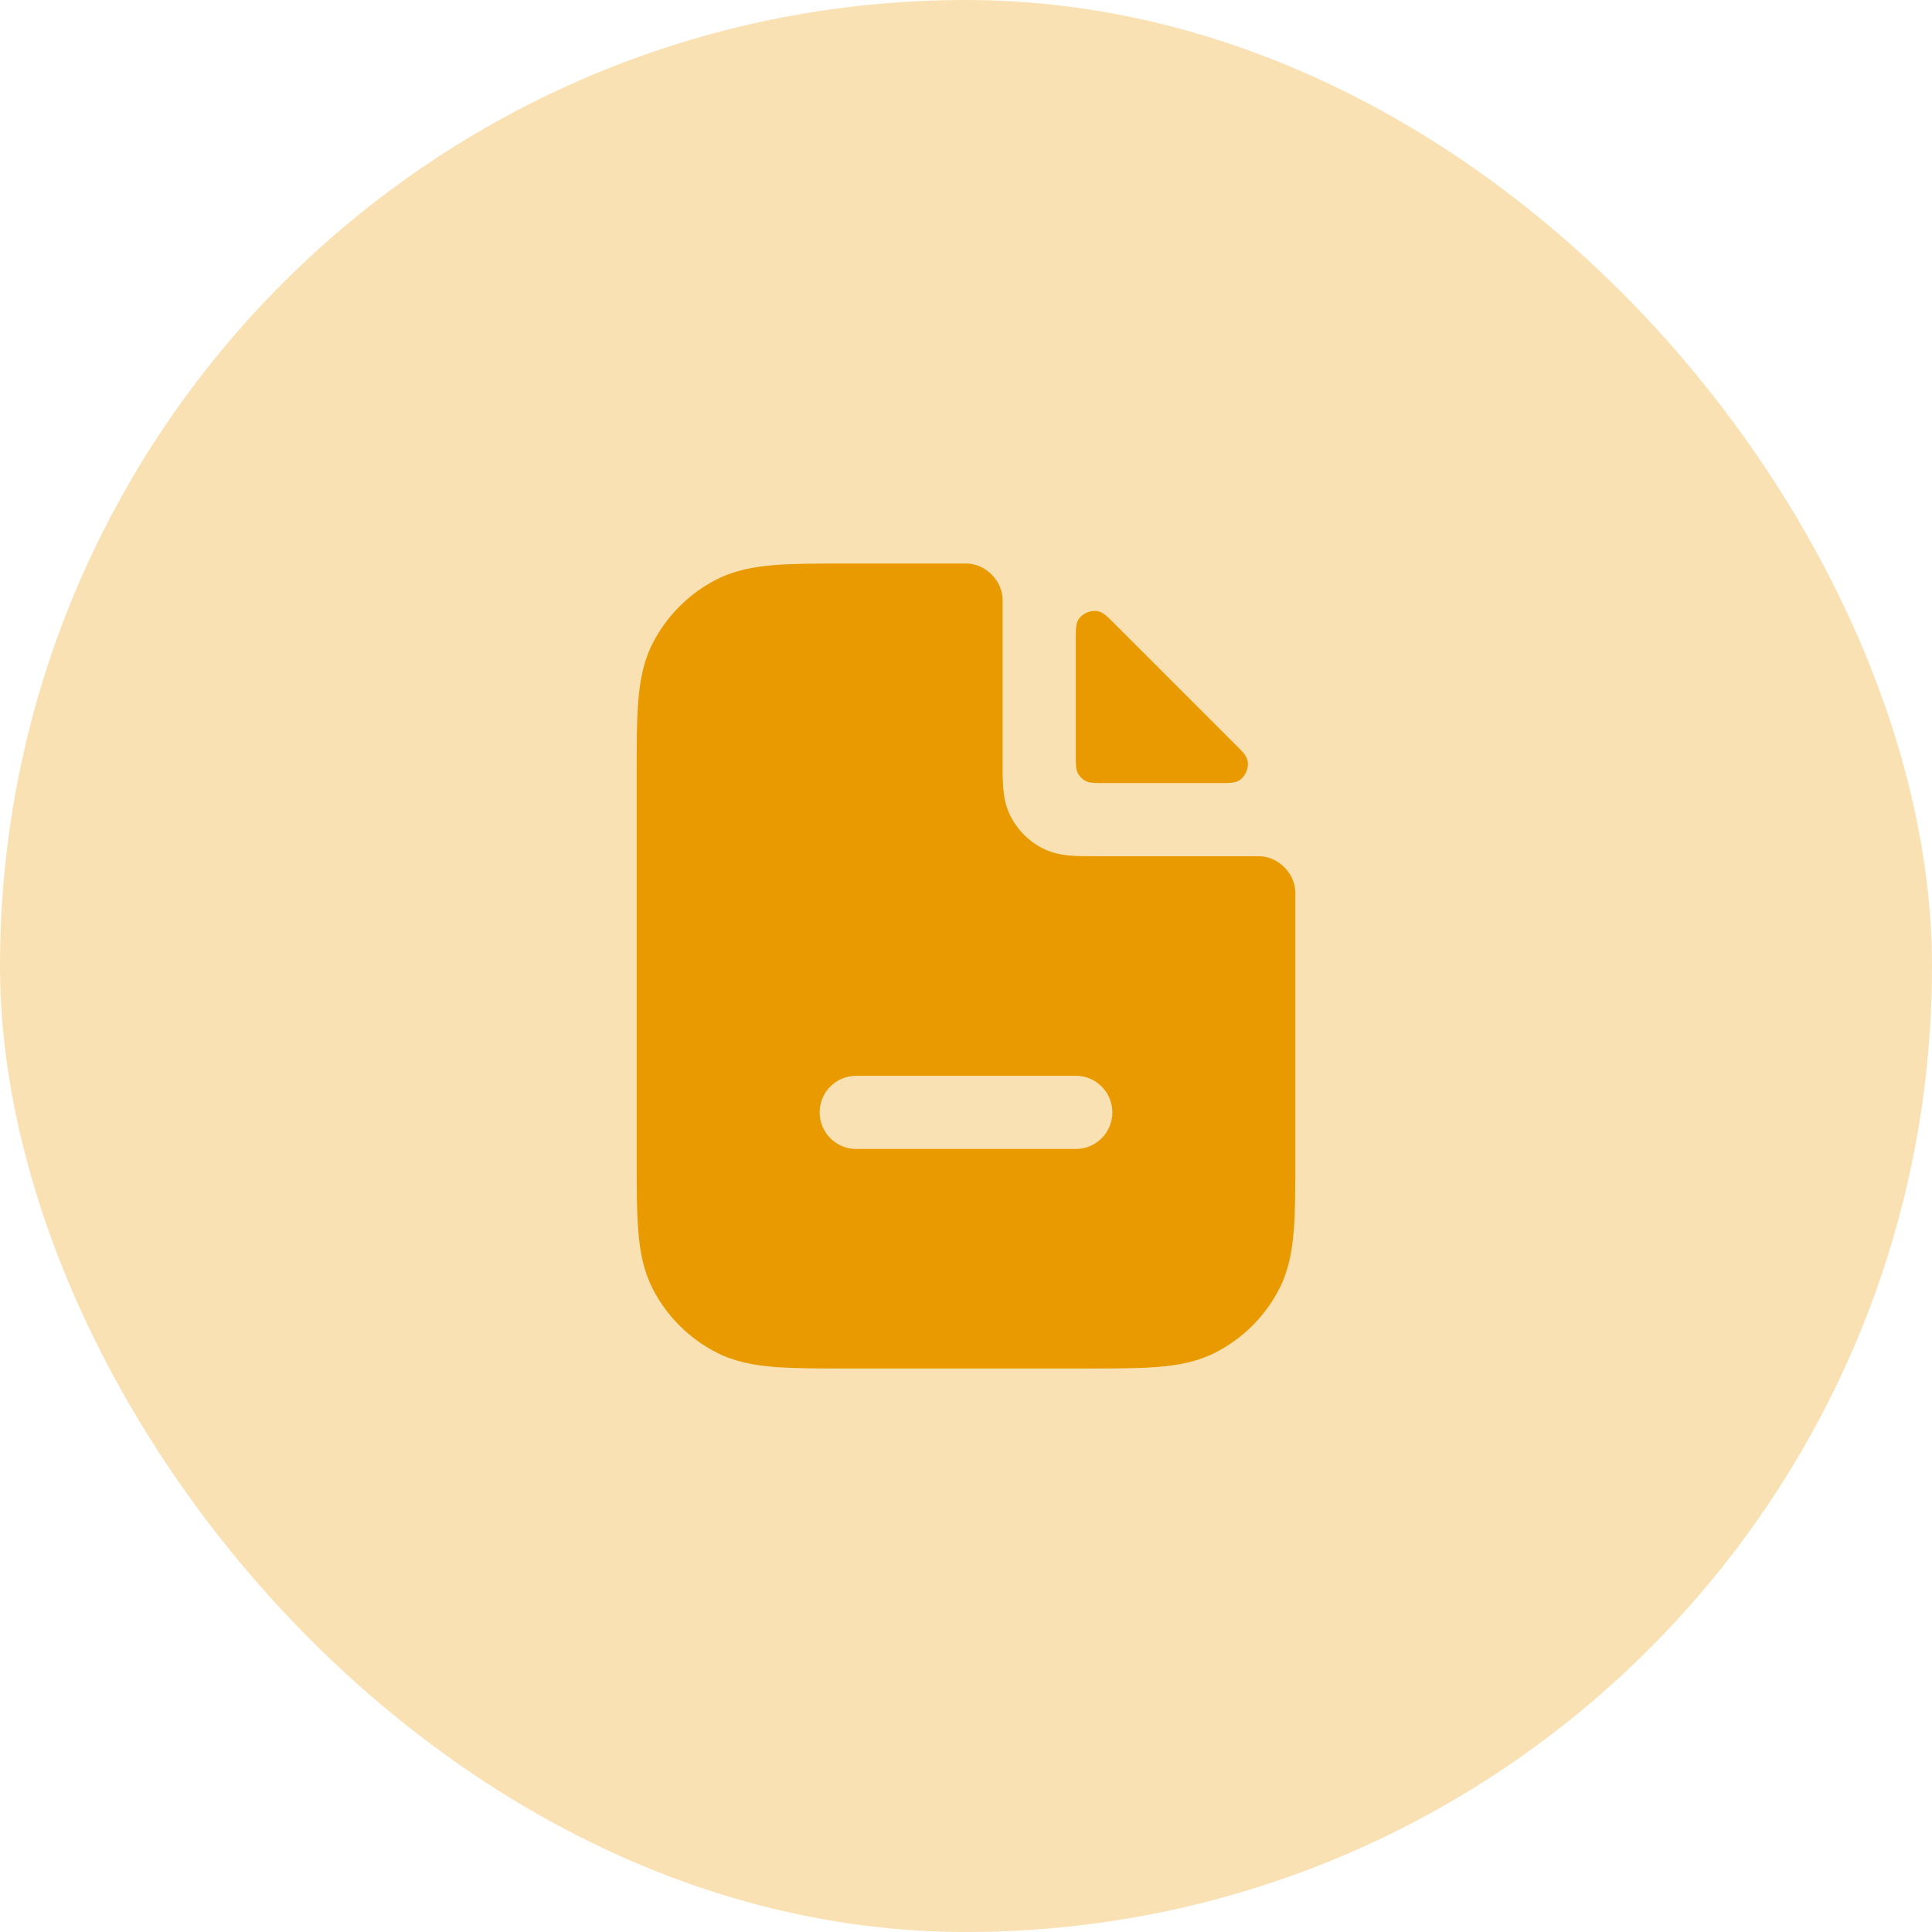 <svg width="44" height="44" viewBox="0 0 44 44" fill="none" xmlns="http://www.w3.org/2000/svg">
<rect width="44" height="44" rx="22" fill="#F9E1B3"/>
<path fill-rule="evenodd" clip-rule="evenodd" d="M22.833 13.68C22.833 13.658 22.833 13.647 22.832 13.627C22.813 13.216 22.451 12.854 22.039 12.834C22.02 12.834 22.013 12.834 22 12.834H19.299C18.628 12.834 18.075 12.834 17.623 12.87C17.155 12.909 16.724 12.991 16.32 13.197C15.693 13.516 15.183 14.026 14.863 14.653C14.657 15.058 14.575 15.489 14.537 15.957C14.5 16.408 14.5 16.962 14.5 17.632V26.368C14.5 27.039 14.5 27.592 14.537 28.043C14.575 28.512 14.657 28.942 14.863 29.347C15.183 29.974 15.693 30.484 16.32 30.803C16.724 31.01 17.155 31.092 17.623 31.13C18.075 31.167 18.628 31.167 19.299 31.167H24.701C25.372 31.167 25.925 31.167 26.377 31.13C26.845 31.092 27.276 31.01 27.68 30.803C28.307 30.484 28.817 29.974 29.137 29.347C29.343 28.942 29.425 28.512 29.463 28.043C29.5 27.592 29.5 27.039 29.5 26.368V20.333C29.5 20.32 29.5 20.314 29.499 20.294C29.48 19.883 29.118 19.521 28.706 19.501C28.686 19.5 28.676 19.5 28.654 19.5H24.973C24.763 19.5 24.558 19.5 24.385 19.486C24.194 19.471 23.97 19.434 23.743 19.319C23.43 19.159 23.175 18.904 23.015 18.59C22.9 18.364 22.863 18.139 22.848 17.949C22.833 17.775 22.833 17.57 22.833 17.36V13.68ZM19.5 24.5C19.04 24.5 18.667 24.873 18.667 25.334C18.667 25.794 19.04 26.167 19.5 26.167H24.5C24.96 26.167 25.333 25.794 25.333 25.334C25.333 24.873 24.96 24.5 24.5 24.5H19.5Z" fill="#E99A00"/>
<path d="M27.757 17.834C28.001 17.834 28.124 17.834 28.224 17.772C28.365 17.685 28.45 17.481 28.411 17.32C28.384 17.205 28.304 17.125 28.144 16.966L25.367 14.189C25.208 14.03 25.128 13.95 25.014 13.922C24.853 13.883 24.648 13.968 24.561 14.11C24.5 14.21 24.5 14.332 24.5 14.577V17.167C24.5 17.4 24.5 17.517 24.545 17.606C24.585 17.684 24.649 17.748 24.727 17.788C24.817 17.834 24.933 17.834 25.167 17.834L27.757 17.834Z" fill="#E99A00"/>
</svg>
